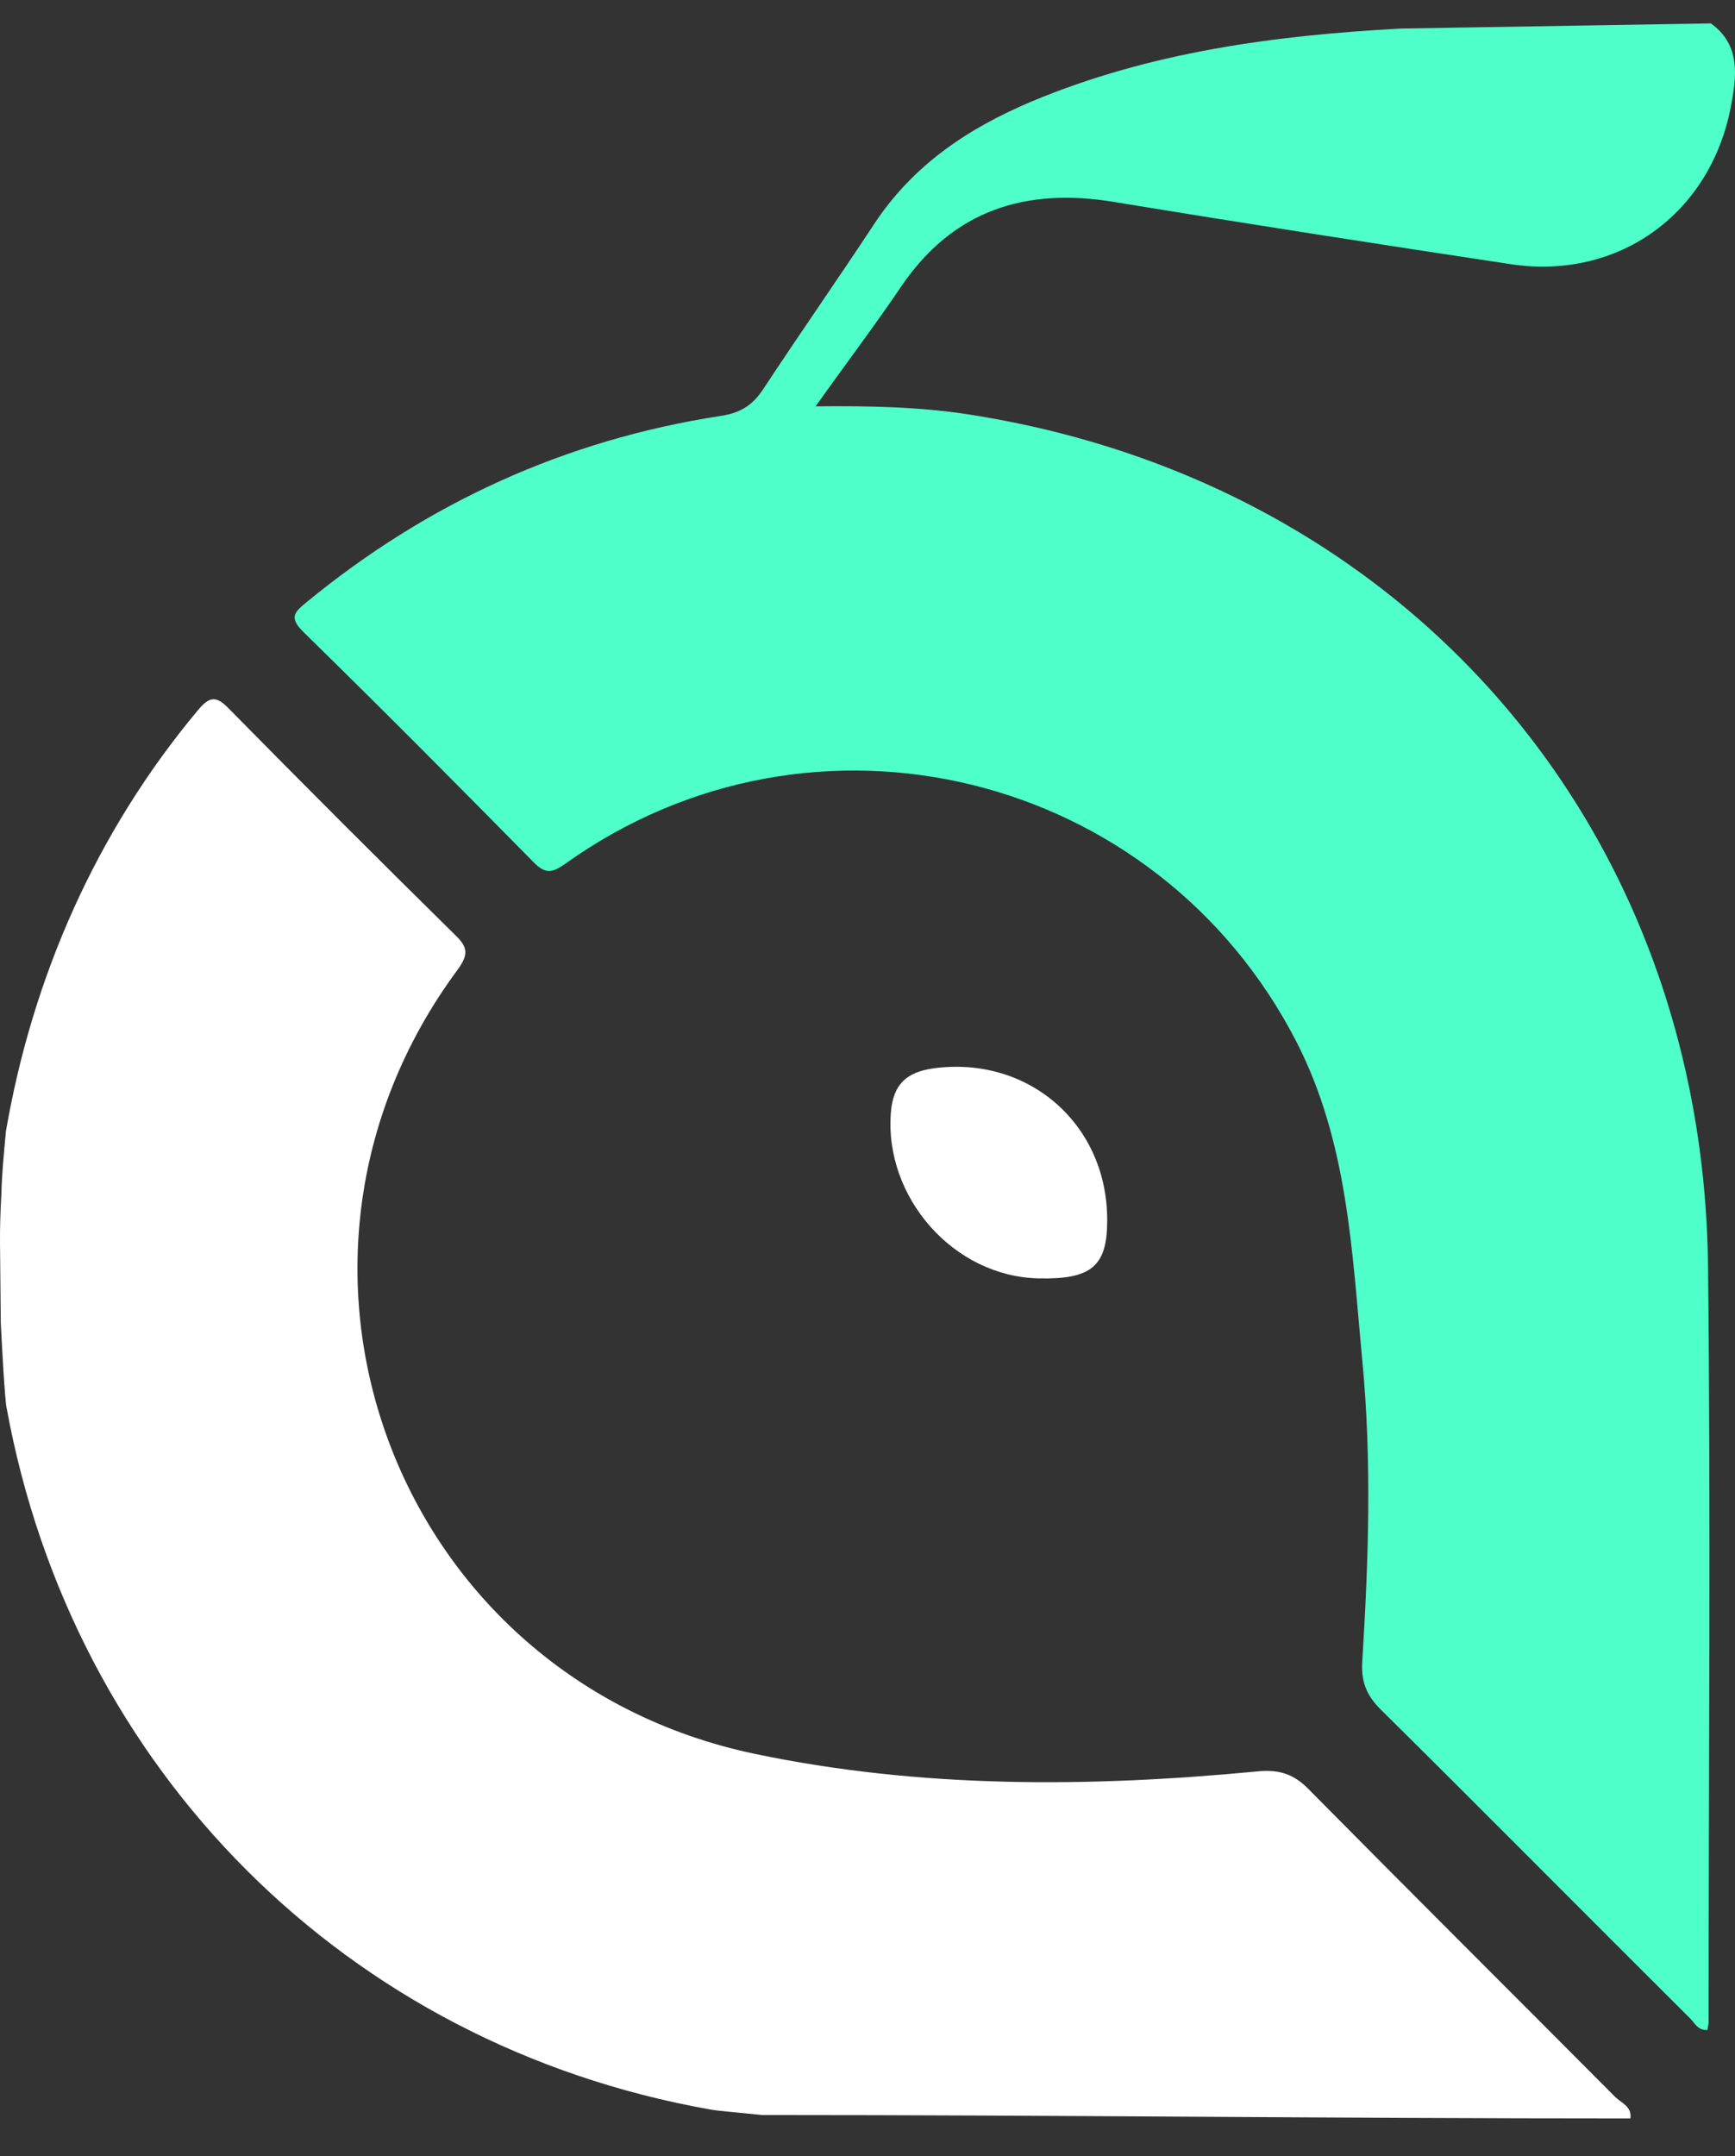 <svg width="33" height="41" viewBox="0 0 33 41" fill="none" xmlns="http://www.w3.org/2000/svg">
<rect x="0" y="0" width="33" height="41" fill="#333333" stroke="none"/>
<path d="M32.541 0.445C33.116 0.858 33.029 1.465 32.921 2.03C32.53 4.07 30.783 5.329 28.743 5.025C26.225 4.645 23.707 4.254 21.2 3.842C19.507 3.56 18.129 3.994 17.141 5.448C16.642 6.186 16.099 6.903 15.513 7.727C16.555 7.716 17.488 7.738 18.411 7.879C26.702 9.16 32.4 15.693 32.487 24.093C32.541 28.879 32.498 33.676 32.498 38.462C32.498 38.506 32.476 38.56 32.476 38.603C32.281 38.614 32.226 38.451 32.129 38.365C30.164 36.411 28.222 34.447 26.257 32.504C25.986 32.233 25.888 31.972 25.91 31.603C26.029 29.693 26.095 27.772 25.91 25.862C25.715 23.8 25.639 21.727 24.662 19.817C22.014 14.662 15.47 13.056 10.76 16.42C10.51 16.594 10.38 16.637 10.141 16.388C8.698 14.923 7.243 13.458 5.767 12.014C5.496 11.743 5.594 11.645 5.833 11.45C8.133 9.561 10.749 8.368 13.69 7.912C14.07 7.858 14.309 7.716 14.515 7.402C15.209 6.349 15.937 5.307 16.631 4.254C17.369 3.137 18.411 2.442 19.616 1.932C21.873 0.988 24.239 0.673 26.648 0.543" fill="#4FFFCA"/>
<path d="M0.026 22.704C0.037 22.313 0.069 21.988 0.113 21.51C0.623 18.558 1.838 15.813 3.759 13.512C3.998 13.219 4.128 13.241 4.367 13.49C5.789 14.934 7.221 16.366 8.665 17.788C8.914 18.027 8.903 18.168 8.697 18.45C4.552 24.061 7.536 31.918 14.352 33.351C17.51 34.013 20.711 33.991 23.902 33.687C24.325 33.644 24.607 33.73 24.9 34.034C26.832 35.988 28.786 37.931 30.718 39.873C30.837 39.992 31.043 40.058 31.011 40.285C25.334 40.285 20.169 40.22 14.493 40.22C13.983 40.166 13.657 40.144 13.494 40.112C6.603 38.886 1.383 33.676 0.124 26.763C0.091 26.6 0.037 25.602 0.015 25.157C0.004 23.572 -0.017 23.529 0.026 22.704Z" fill="white"/>
<path d="M21.059 23.214C21.059 24.082 20.755 24.332 19.756 24.31C18.139 24.278 16.815 22.769 16.945 21.152C16.989 20.62 17.238 20.392 17.748 20.317C19.561 20.067 21.069 21.38 21.059 23.214Z" fill="white"/>
</svg>
